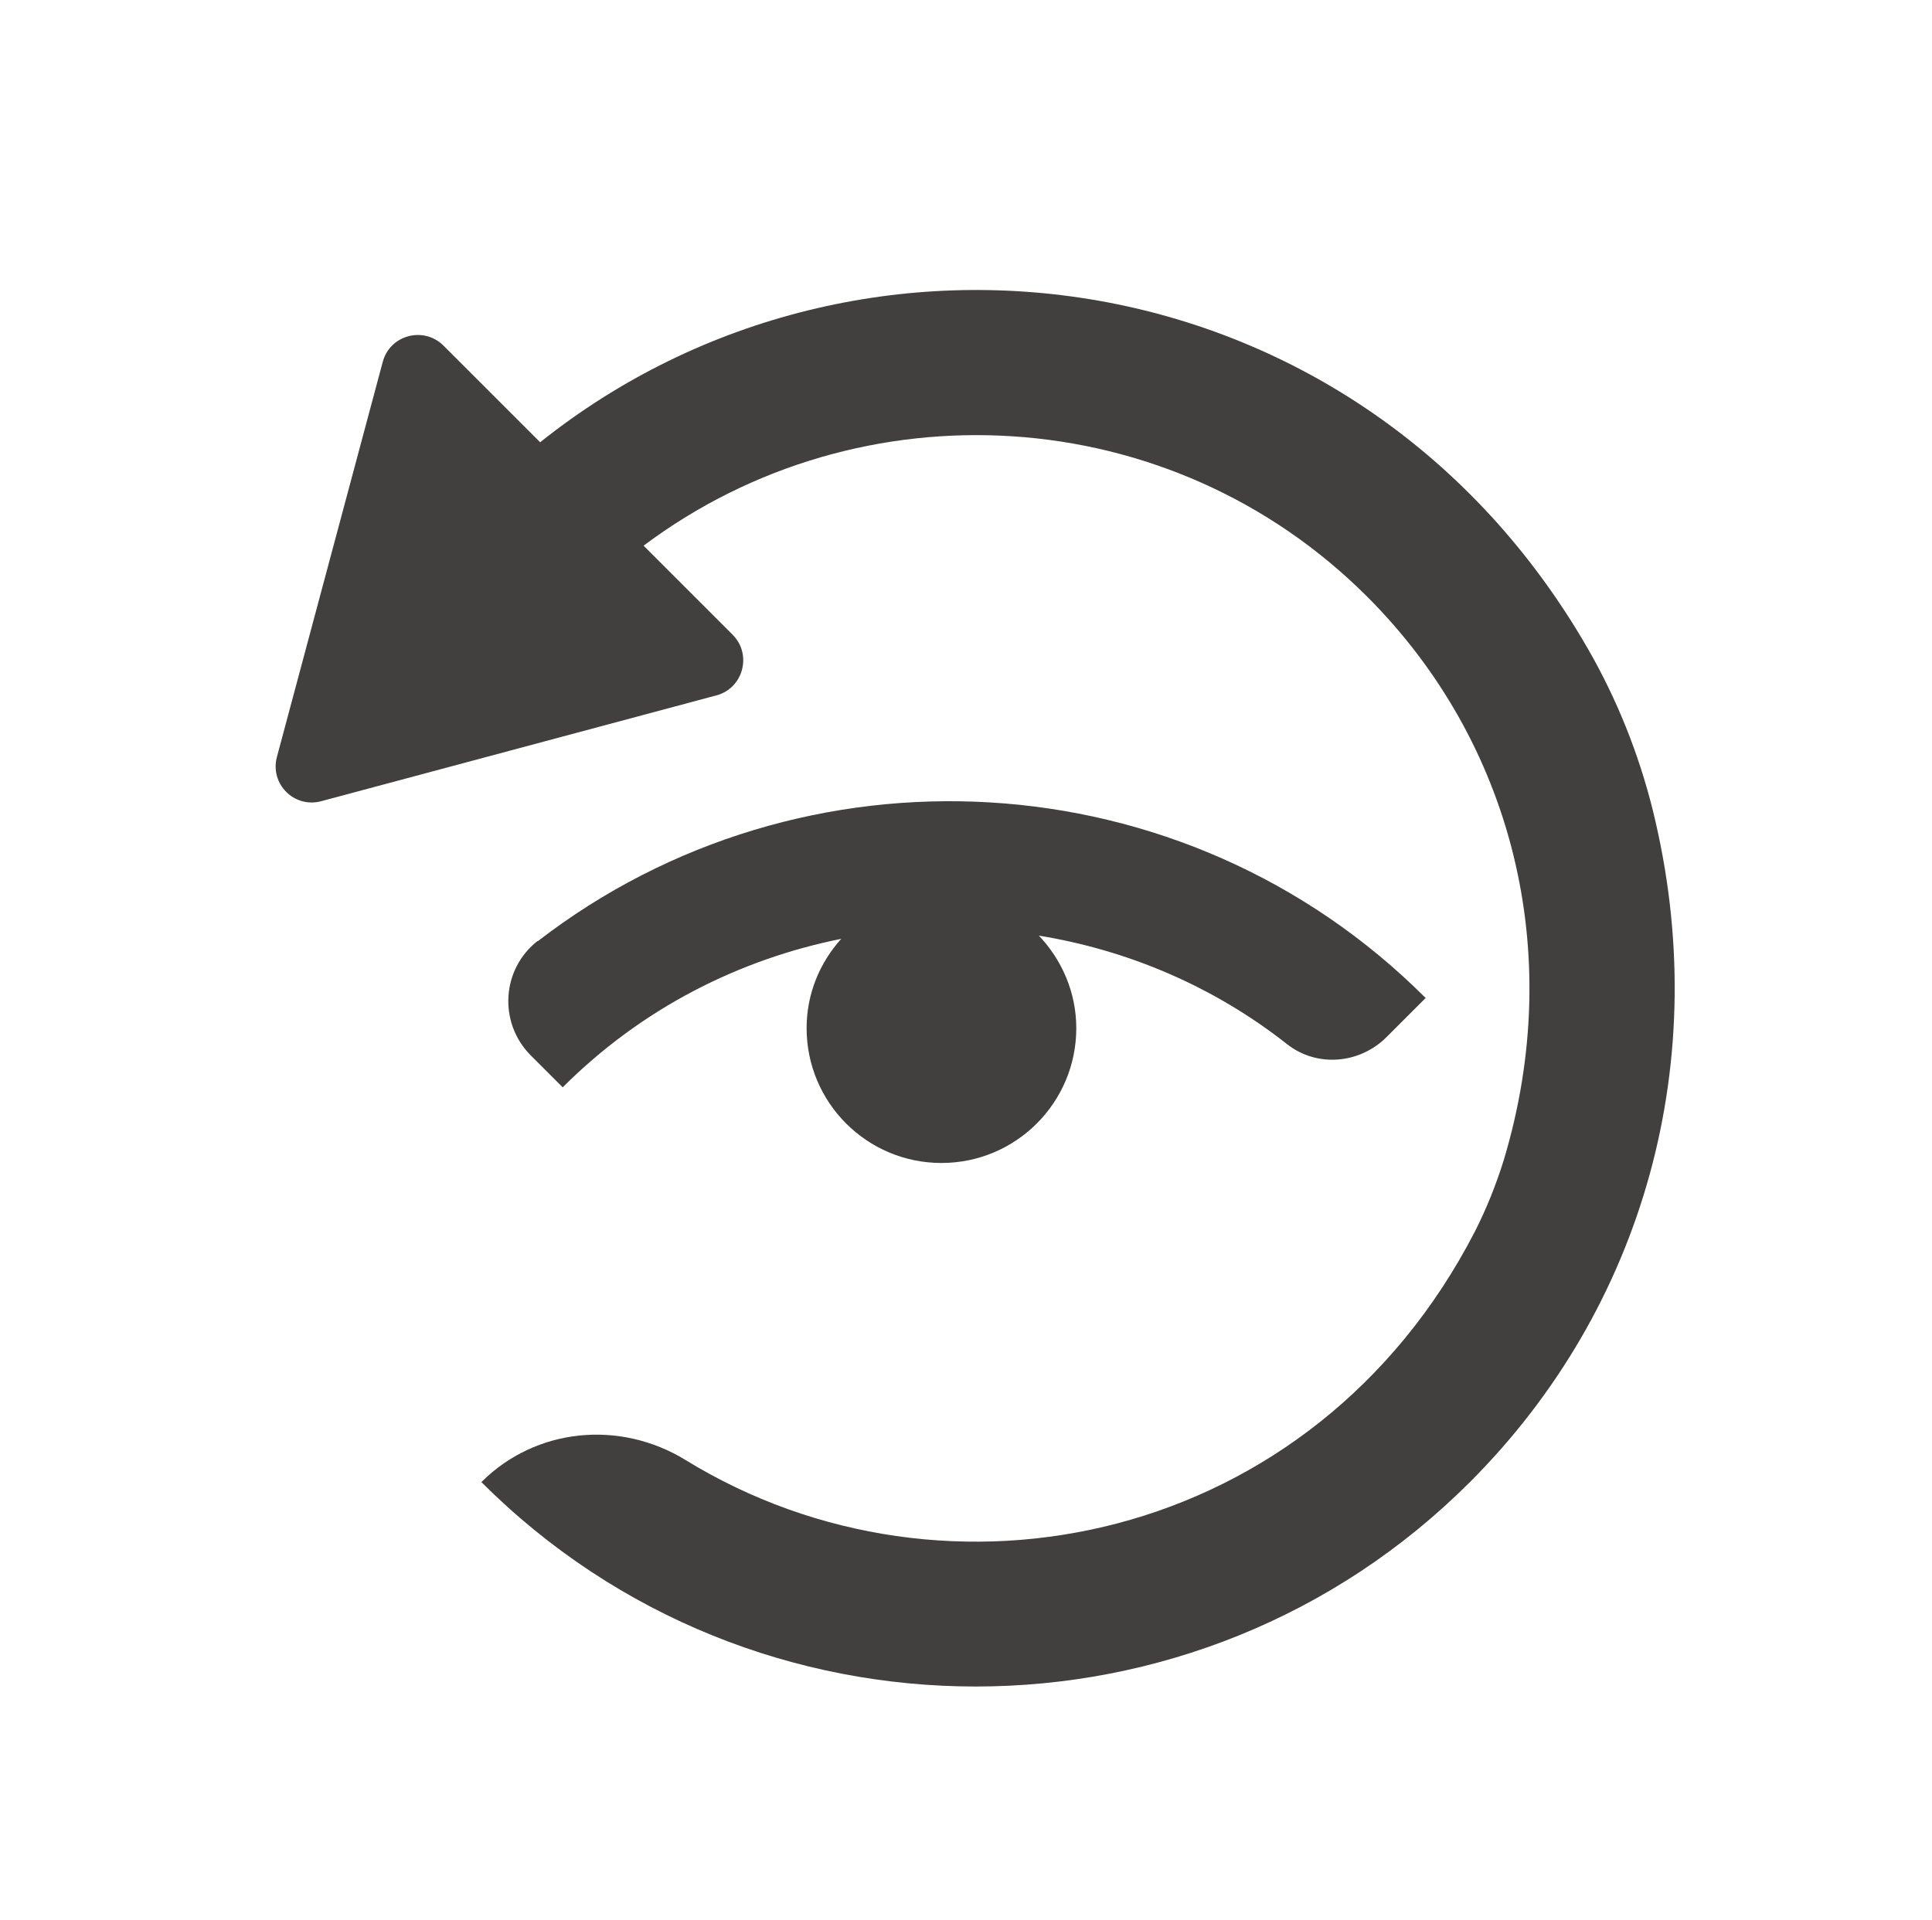 <?xml version="1.0" encoding="UTF-8"?>
<svg id="content" xmlns="http://www.w3.org/2000/svg" viewBox="0 0 48 47.72">
  <defs>
    <style>
      .cls-1 {
        fill: #41403f;
        stroke-width: 0px;
      }
    </style>
  </defs>
  <path class="cls-1" d="M13.36,23.38c-.9.7-.98,2.03-.18,2.84l.8.8c1.96-1.96,4.38-3.18,6.92-3.69-.53.59-.86,1.36-.86,2.22,0,1.85,1.5,3.35,3.35,3.35s3.35-1.5,3.35-3.35c0-.89-.36-1.7-.93-2.3,2.2.36,4.33,1.25,6.17,2.7.74.58,1.8.49,2.47-.18l.97-.97c-6.01-6.01-15.5-6.48-22.06-1.41Z"/>
  <path class="cls-1" d="M41.06,20.12c-.35-1.4-.89-2.75-1.61-4-5.65-9.82-18.03-11.52-26.03-5.13l-2.4-2.4c-.49-.49-1.33-.27-1.51.4l-2.63,9.82c-.18.67.43,1.28,1.1,1.1l9.82-2.63c.67-.18.89-1.02.4-1.51l-2.21-2.21c5.39-4.04,13.08-3.63,17.98,1.27,3.59,3.59,4.95,8.82,3.39,14-.19.61-.43,1.21-.72,1.78-4.01,7.77-13.12,9.66-19.61,5.67-1.63-1-3.72-.8-5.07.55,3.39,3.39,7.83,5.08,12.28,5.08s8.89-1.69,12.28-5.08c4.31-4.31,6.08-10.49,4.54-16.71Z"/>
</svg>